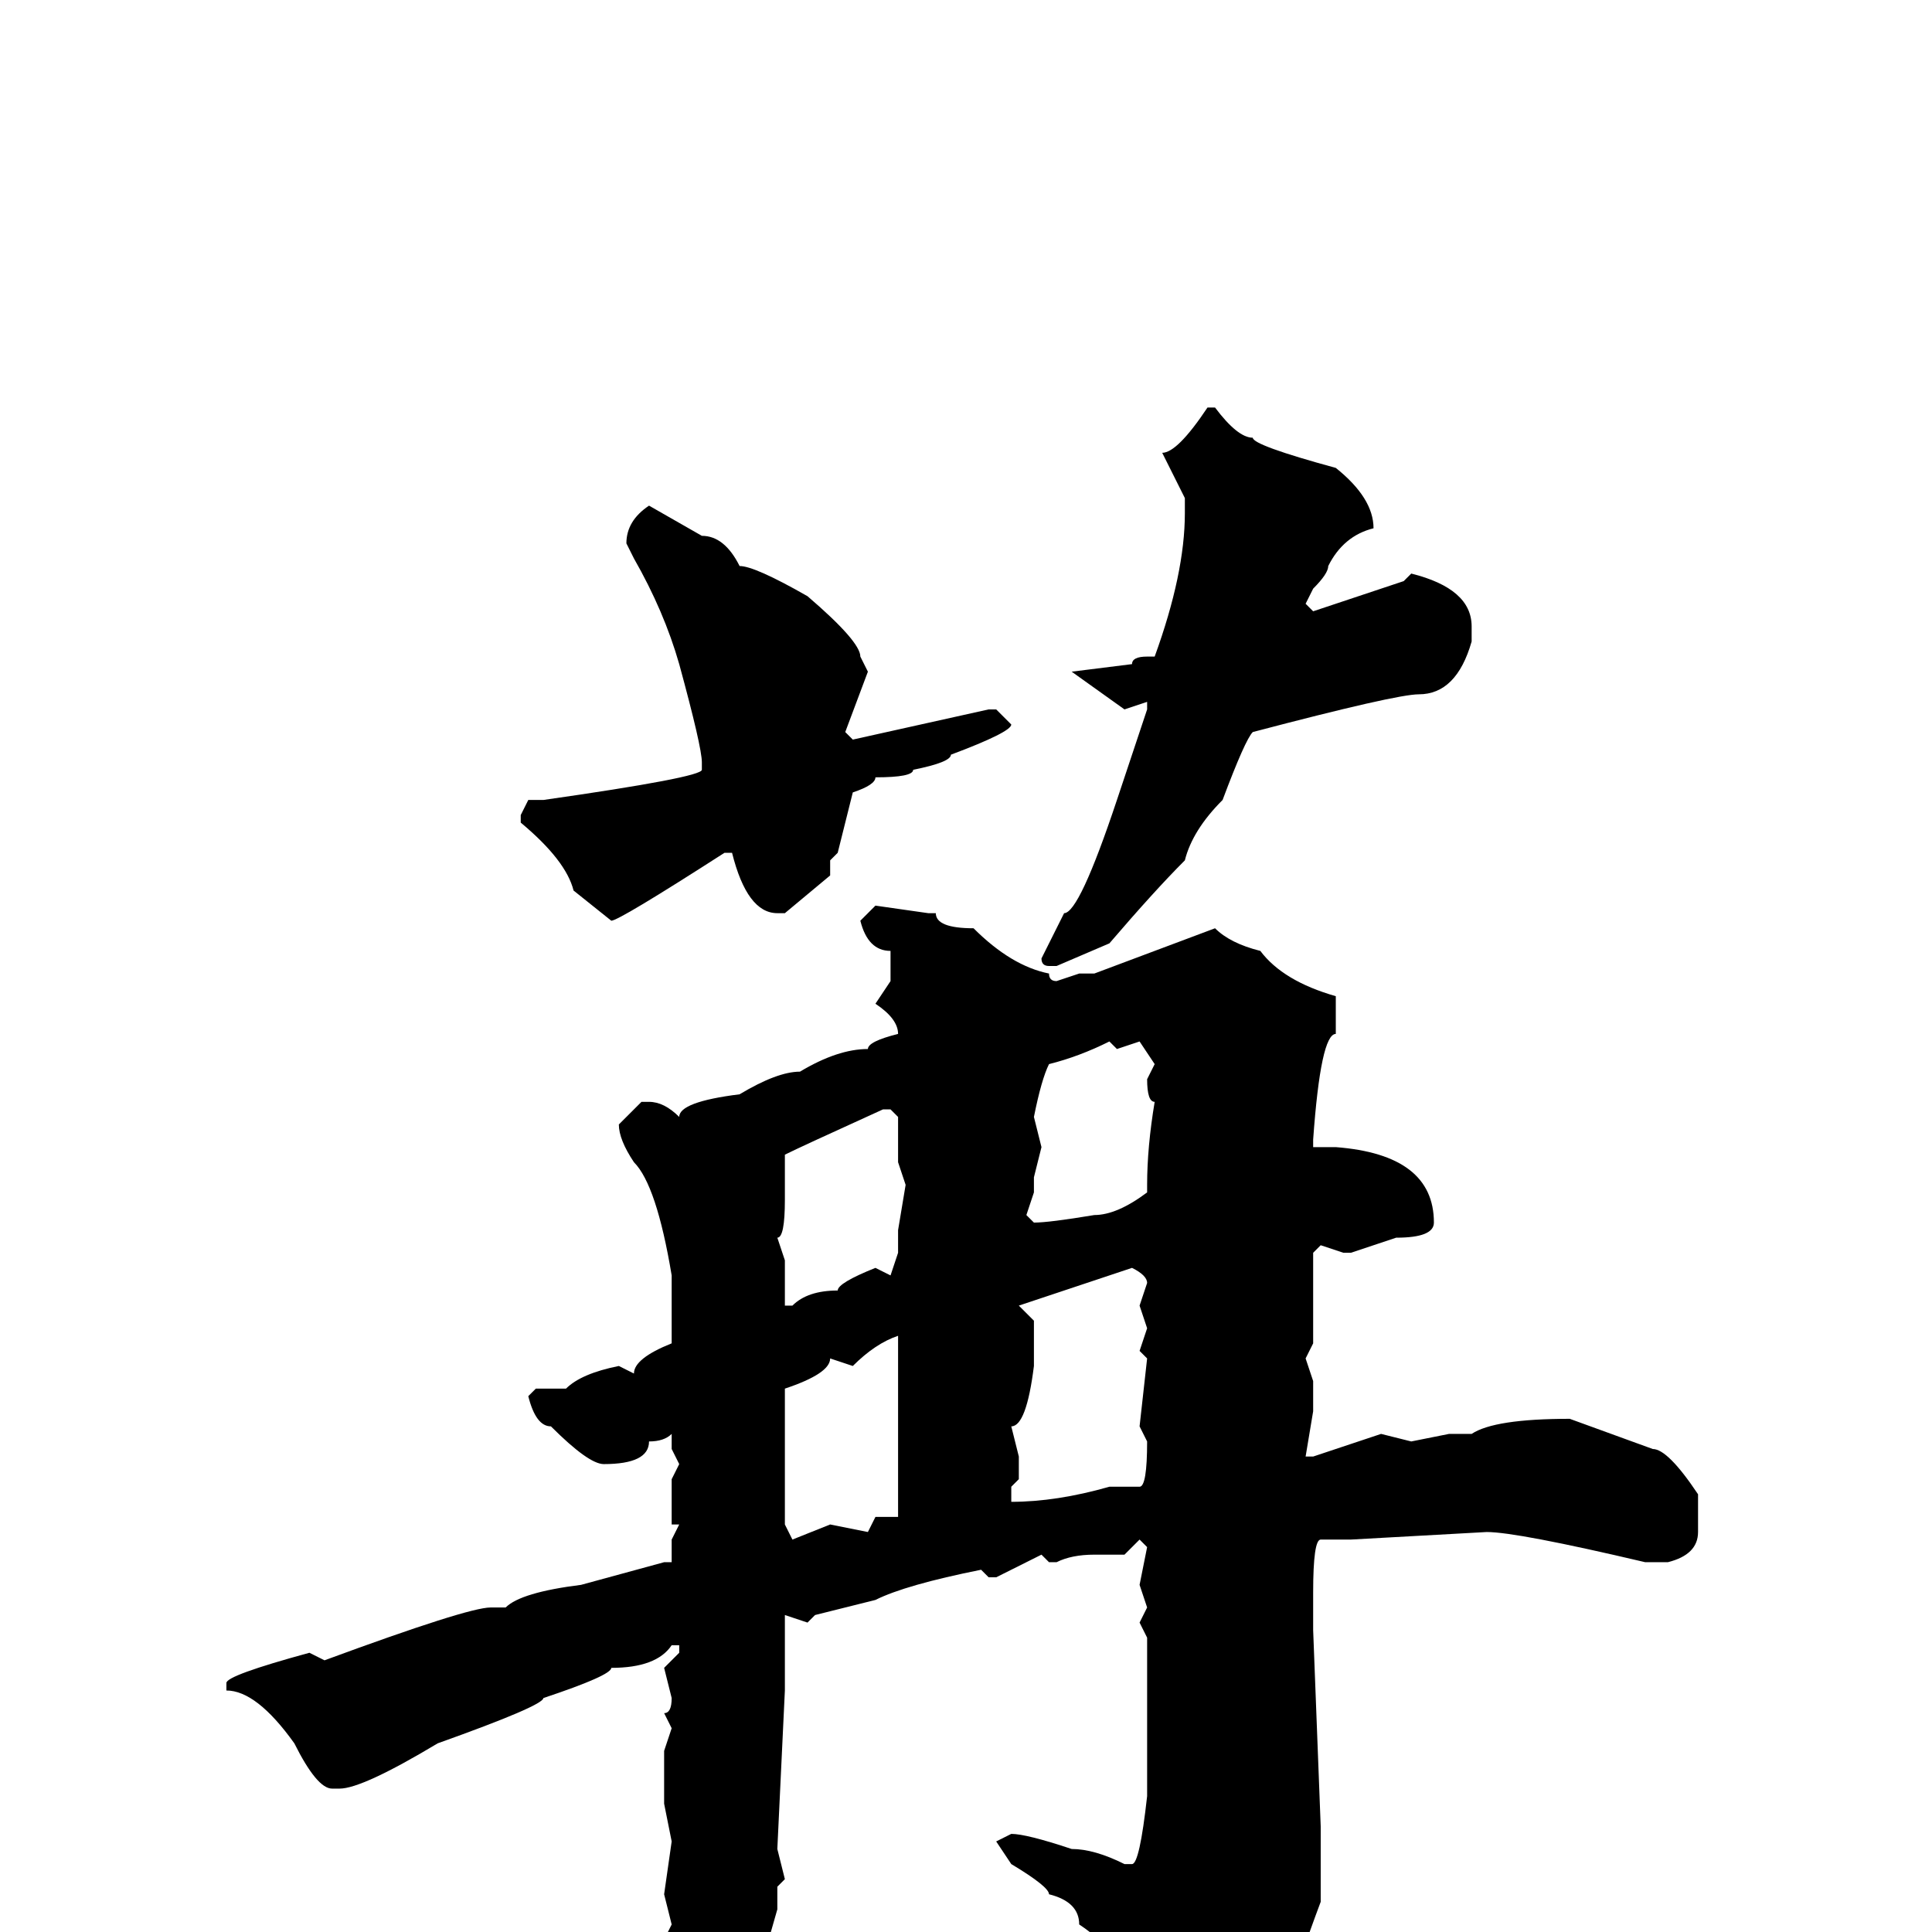 <svg xmlns="http://www.w3.org/2000/svg" viewBox="0 -256 256 256">
	<path fill="#000000" d="M160 -202H161Q164 -198 166 -198Q166 -197 177 -194Q182 -190 182 -186Q178 -185 176 -181Q176 -180 174 -178L173 -176L174 -175L186 -179L187 -180Q195 -178 195 -173V-171Q193 -164 188 -164Q185 -164 166 -159Q165 -158 162 -150Q158 -146 157 -142Q153 -138 147 -131L140 -128H139Q138 -128 138 -129L141 -135Q143 -135 148 -150L152 -162V-163L149 -162L142 -167L150 -168Q150 -169 152 -169H153Q157 -180 157 -188V-190L154 -196Q156 -196 160 -202ZM86 -189L93 -185Q96 -185 98 -181Q100 -181 107 -177Q114 -171 114 -169L115 -167L112 -159L113 -158L131 -162H132L134 -160Q134 -159 126 -156Q126 -155 121 -154Q121 -153 116 -153Q116 -152 113 -151L111 -143L110 -142V-140L104 -135H103Q99 -135 97 -143H96Q82 -134 81 -134L76 -138Q75 -142 69 -147V-148L70 -150H72Q93 -153 93 -154V-155Q93 -157 90 -168Q88 -175 84 -182L83 -184Q83 -187 86 -189ZM116 -136L123 -135H124Q124 -133 129 -133Q134 -128 139 -127Q139 -126 140 -126L143 -127H145L161 -133Q163 -131 167 -130Q170 -126 177 -124V-119Q175 -119 174 -105V-104H177Q190 -103 190 -94Q190 -92 185 -92L179 -90H178L175 -91L174 -90V-78L173 -76L174 -73V-69L173 -63H174L183 -66L187 -65L192 -66H195Q198 -68 208 -68L219 -64Q221 -64 225 -58V-53Q225 -50 221 -49H218Q201 -53 197 -53L179 -52H175Q174 -52 174 -45V-40L175 -14V-10V-6V-5V-4Q172 4 171 8L165 17Q158 25 157 26H155Q154 26 152 17V16L153 14V13Q151 13 149 6L146 3V2Q146 1 143 -1Q143 -4 139 -5Q139 -6 134 -9L132 -12L134 -13Q136 -13 142 -11Q145 -11 149 -9H150Q151 -9 152 -18V-20V-23V-26V-30V-37V-39L151 -41L152 -43L151 -46L152 -51L151 -52L149 -50H145Q142 -50 140 -49H139L138 -50L132 -47H131L130 -48Q120 -46 116 -44L108 -42L107 -41L104 -42V-41V-37V-36V-32L103 -11L104 -7L103 -6V-3L101 4Q100 7 96 13Q96 15 93 16H92Q90 16 89 5L88 1L89 -1L88 -5L89 -12L88 -17V-24L89 -27L88 -29Q89 -29 89 -31L88 -35L90 -37V-38H89Q87 -35 81 -35Q81 -34 72 -31Q72 -30 58 -25Q48 -19 45 -19H44Q42 -19 39 -25Q34 -32 30 -32V-33Q30 -34 41 -37L43 -36Q62 -43 65 -43H67Q69 -45 77 -46L88 -49H89V-52L90 -54H89V-60L90 -62L89 -64V-66Q88 -65 86 -65Q86 -62 80 -62Q78 -62 73 -67Q71 -67 70 -71L71 -72H75Q77 -74 82 -75L84 -74Q84 -76 89 -78V-79V-80V-82V-86V-87Q87 -99 84 -102Q82 -105 82 -107L85 -110H86Q88 -110 90 -108Q90 -110 98 -111Q103 -114 106 -114Q111 -117 115 -117Q115 -118 119 -119Q119 -121 116 -123L118 -126V-128V-130Q115 -130 114 -134ZM137 -108L138 -104L137 -100V-98L136 -95L137 -94Q139 -94 145 -95Q148 -95 152 -98V-99Q152 -104 153 -110Q152 -110 152 -113L153 -115L151 -118L148 -117L147 -118Q143 -116 139 -115Q138 -113 137 -108ZM104 -103V-102V-99V-97Q104 -92 103 -92L104 -89V-86V-83H105Q107 -85 111 -85Q111 -86 116 -88L118 -87L119 -90V-93L120 -99L119 -102V-108L118 -109H117Q106 -104 104 -103ZM135 -83L137 -81V-79V-75Q136 -67 134 -67L135 -63V-60L134 -59V-57Q140 -57 147 -59H151Q152 -59 152 -65L151 -67L152 -76L151 -77L152 -80L151 -83L152 -86Q152 -87 150 -88ZM113 -75L110 -76Q110 -74 104 -72V-69V-66V-65V-61V-58V-54L105 -52L110 -54L115 -53L116 -55H119V-56V-62V-65V-68V-74V-79Q116 -78 113 -75Z"/>
</svg>